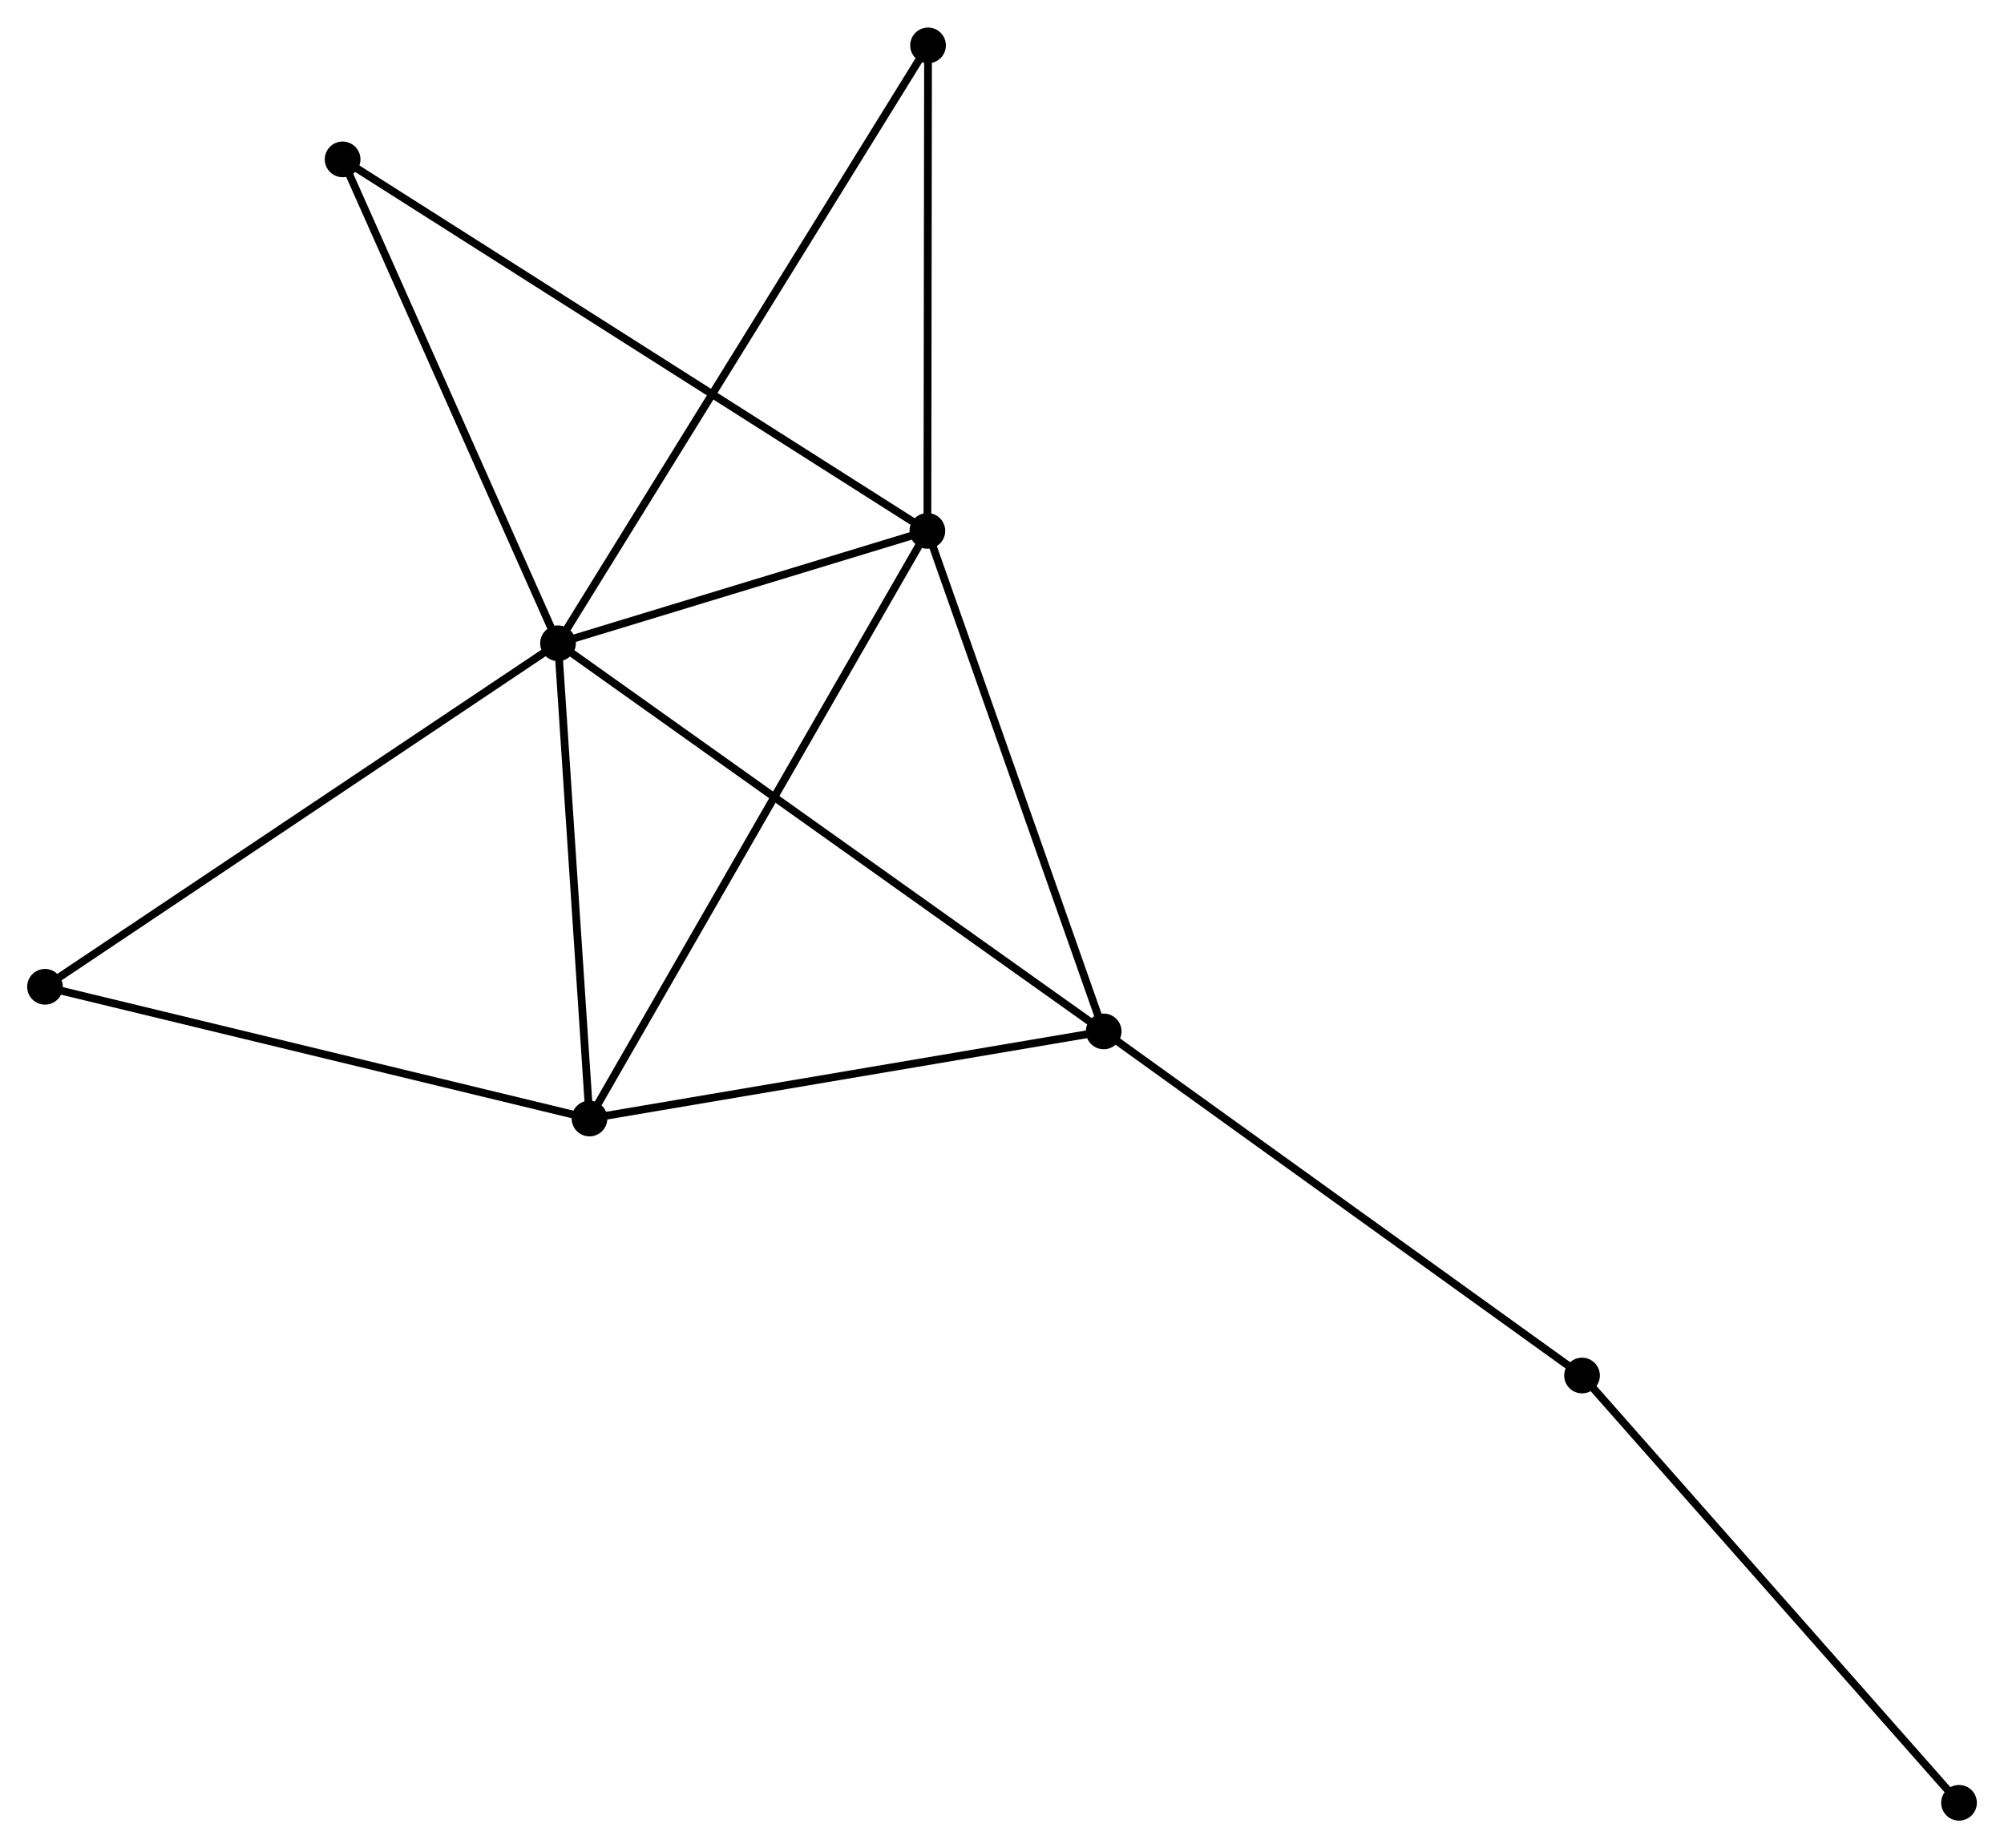 <?xml version="1.0" encoding="UTF-8" standalone="no"?>
<!DOCTYPE svg PUBLIC "-//W3C//DTD SVG 1.1//EN"
 "http://www.w3.org/Graphics/SVG/1.1/DTD/svg11.dtd">
<!-- Generated by graphviz version 2.36.0 (20140111.2315)
 -->
<!-- Title: %3 Pages: 1 -->
<svg width="258pt" height="238pt"
 viewBox="0.00 0.00 258.30 238.17" xmlns="http://www.w3.org/2000/svg" xmlns:xlink="http://www.w3.org/1999/xlink">
<g id="graph0" class="graph" transform="scale(1 1) rotate(0) translate(4 234.175)">
<title>%3</title>
<!-- 0 -->
<g id="node1" class="node"><title>0</title>
<ellipse fill="black" stroke="black" cx="67.924" cy="-151.292" rx="1.8" ry="1.8"/>
</g>
<!-- 1 -->
<g id="node2" class="node"><title>1</title>
<ellipse fill="black" stroke="black" cx="115.532" cy="-165.784" rx="1.8" ry="1.8"/>
</g>
<!-- 0&#45;&#45;1 -->
<g id="edge1" class="edge"><title>0&#45;&#45;1</title>
<path fill="none" stroke="black" d="M69.969,-151.915C77.8,-154.298 105.821,-162.828 113.547,-165.18"/>
</g>
<!-- 2 -->
<g id="node3" class="node"><title>2</title>
<ellipse fill="black" stroke="black" cx="71.981" cy="-90.019" rx="1.8" ry="1.8"/>
</g>
<!-- 0&#45;&#45;2 -->
<g id="edge2" class="edge"><title>0&#45;&#45;2</title>
<path fill="none" stroke="black" d="M68.059,-149.253C68.675,-139.95 71.216,-101.576 71.842,-92.128"/>
</g>
<!-- 3 -->
<g id="node4" class="node"><title>3</title>
<ellipse fill="black" stroke="black" cx="138.255" cy="-101.253" rx="1.8" ry="1.8"/>
</g>
<!-- 0&#45;&#45;3 -->
<g id="edge3" class="edge"><title>0&#45;&#45;3</title>
<path fill="none" stroke="black" d="M69.392,-150.247C78.467,-143.791 126.821,-109.388 136.549,-102.466"/>
</g>
<!-- 5 -->
<g id="node5" class="node"><title>5</title>
<ellipse fill="black" stroke="black" cx="115.618" cy="-228.375" rx="1.8" ry="1.8"/>
</g>
<!-- 0&#45;&#45;5 -->
<g id="edge4" class="edge"><title>0&#45;&#45;5</title>
<path fill="none" stroke="black" d="M68.92,-152.902C75.127,-162.933 108.436,-216.768 114.627,-226.774"/>
</g>
<!-- 6 -->
<g id="node6" class="node"><title>6</title>
<ellipse fill="black" stroke="black" cx="40.16" cy="-213.681" rx="1.8" ry="1.8"/>
</g>
<!-- 0&#45;&#45;6 -->
<g id="edge5" class="edge"><title>0&#45;&#45;6</title>
<path fill="none" stroke="black" d="M67.123,-153.092C63.068,-162.202 44.849,-203.145 40.912,-211.992"/>
</g>
<!-- 7 -->
<g id="node7" class="node"><title>7</title>
<ellipse fill="black" stroke="black" cx="1.8" cy="-107.005" rx="1.8" ry="1.8"/>
</g>
<!-- 0&#45;&#45;7 -->
<g id="edge6" class="edge"><title>0&#45;&#45;7</title>
<path fill="none" stroke="black" d="M66.289,-150.197C57.22,-144.123 13.152,-114.608 3.62,-108.224"/>
</g>
<!-- 1&#45;&#45;2 -->
<g id="edge7" class="edge"><title>1&#45;&#45;2</title>
<path fill="none" stroke="black" d="M114.622,-164.202C108.955,-154.342 78.539,-101.428 72.886,-91.593"/>
</g>
<!-- 1&#45;&#45;3 -->
<g id="edge8" class="edge"><title>1&#45;&#45;3</title>
<path fill="none" stroke="black" d="M116.188,-163.922C119.506,-154.499 134.418,-112.151 137.64,-103"/>
</g>
<!-- 1&#45;&#45;5 -->
<g id="edge9" class="edge"><title>1&#45;&#45;5</title>
<path fill="none" stroke="black" d="M115.535,-167.59C115.547,-176.569 115.602,-216.373 115.615,-226.184"/>
</g>
<!-- 1&#45;&#45;6 -->
<g id="edge10" class="edge"><title>1&#45;&#45;6</title>
<path fill="none" stroke="black" d="M113.958,-166.785C104.149,-173.018 51.509,-206.469 41.726,-212.686"/>
</g>
<!-- 2&#45;&#45;3 -->
<g id="edge11" class="edge"><title>2&#45;&#45;3</title>
<path fill="none" stroke="black" d="M73.893,-90.343C83.571,-91.984 127.063,-99.356 136.461,-100.949"/>
</g>
<!-- 2&#45;&#45;7 -->
<g id="edge12" class="edge"><title>2&#45;&#45;7</title>
<path fill="none" stroke="black" d="M69.957,-90.509C59.708,-92.99 13.652,-104.137 3.7,-106.545"/>
</g>
<!-- 4 -->
<g id="node8" class="node"><title>4</title>
<ellipse fill="black" stroke="black" cx="199.912" cy="-56.888" rx="1.8" ry="1.8"/>
</g>
<!-- 3&#45;&#45;4 -->
<g id="edge13" class="edge"><title>3&#45;&#45;4</title>
<path fill="none" stroke="black" d="M139.779,-100.156C148.236,-94.072 189.327,-64.504 198.214,-58.109"/>
</g>
<!-- 8 -->
<g id="node9" class="node"><title>8</title>
<ellipse fill="black" stroke="black" cx="248.502" cy="-1.8" rx="1.8" ry="1.8"/>
</g>
<!-- 4&#45;&#45;8 -->
<g id="edge14" class="edge"><title>4&#45;&#45;8</title>
<path fill="none" stroke="black" d="M201.113,-55.526C207.777,-47.971 240.16,-11.257 247.165,-3.316"/>
</g>
</g>
</svg>
